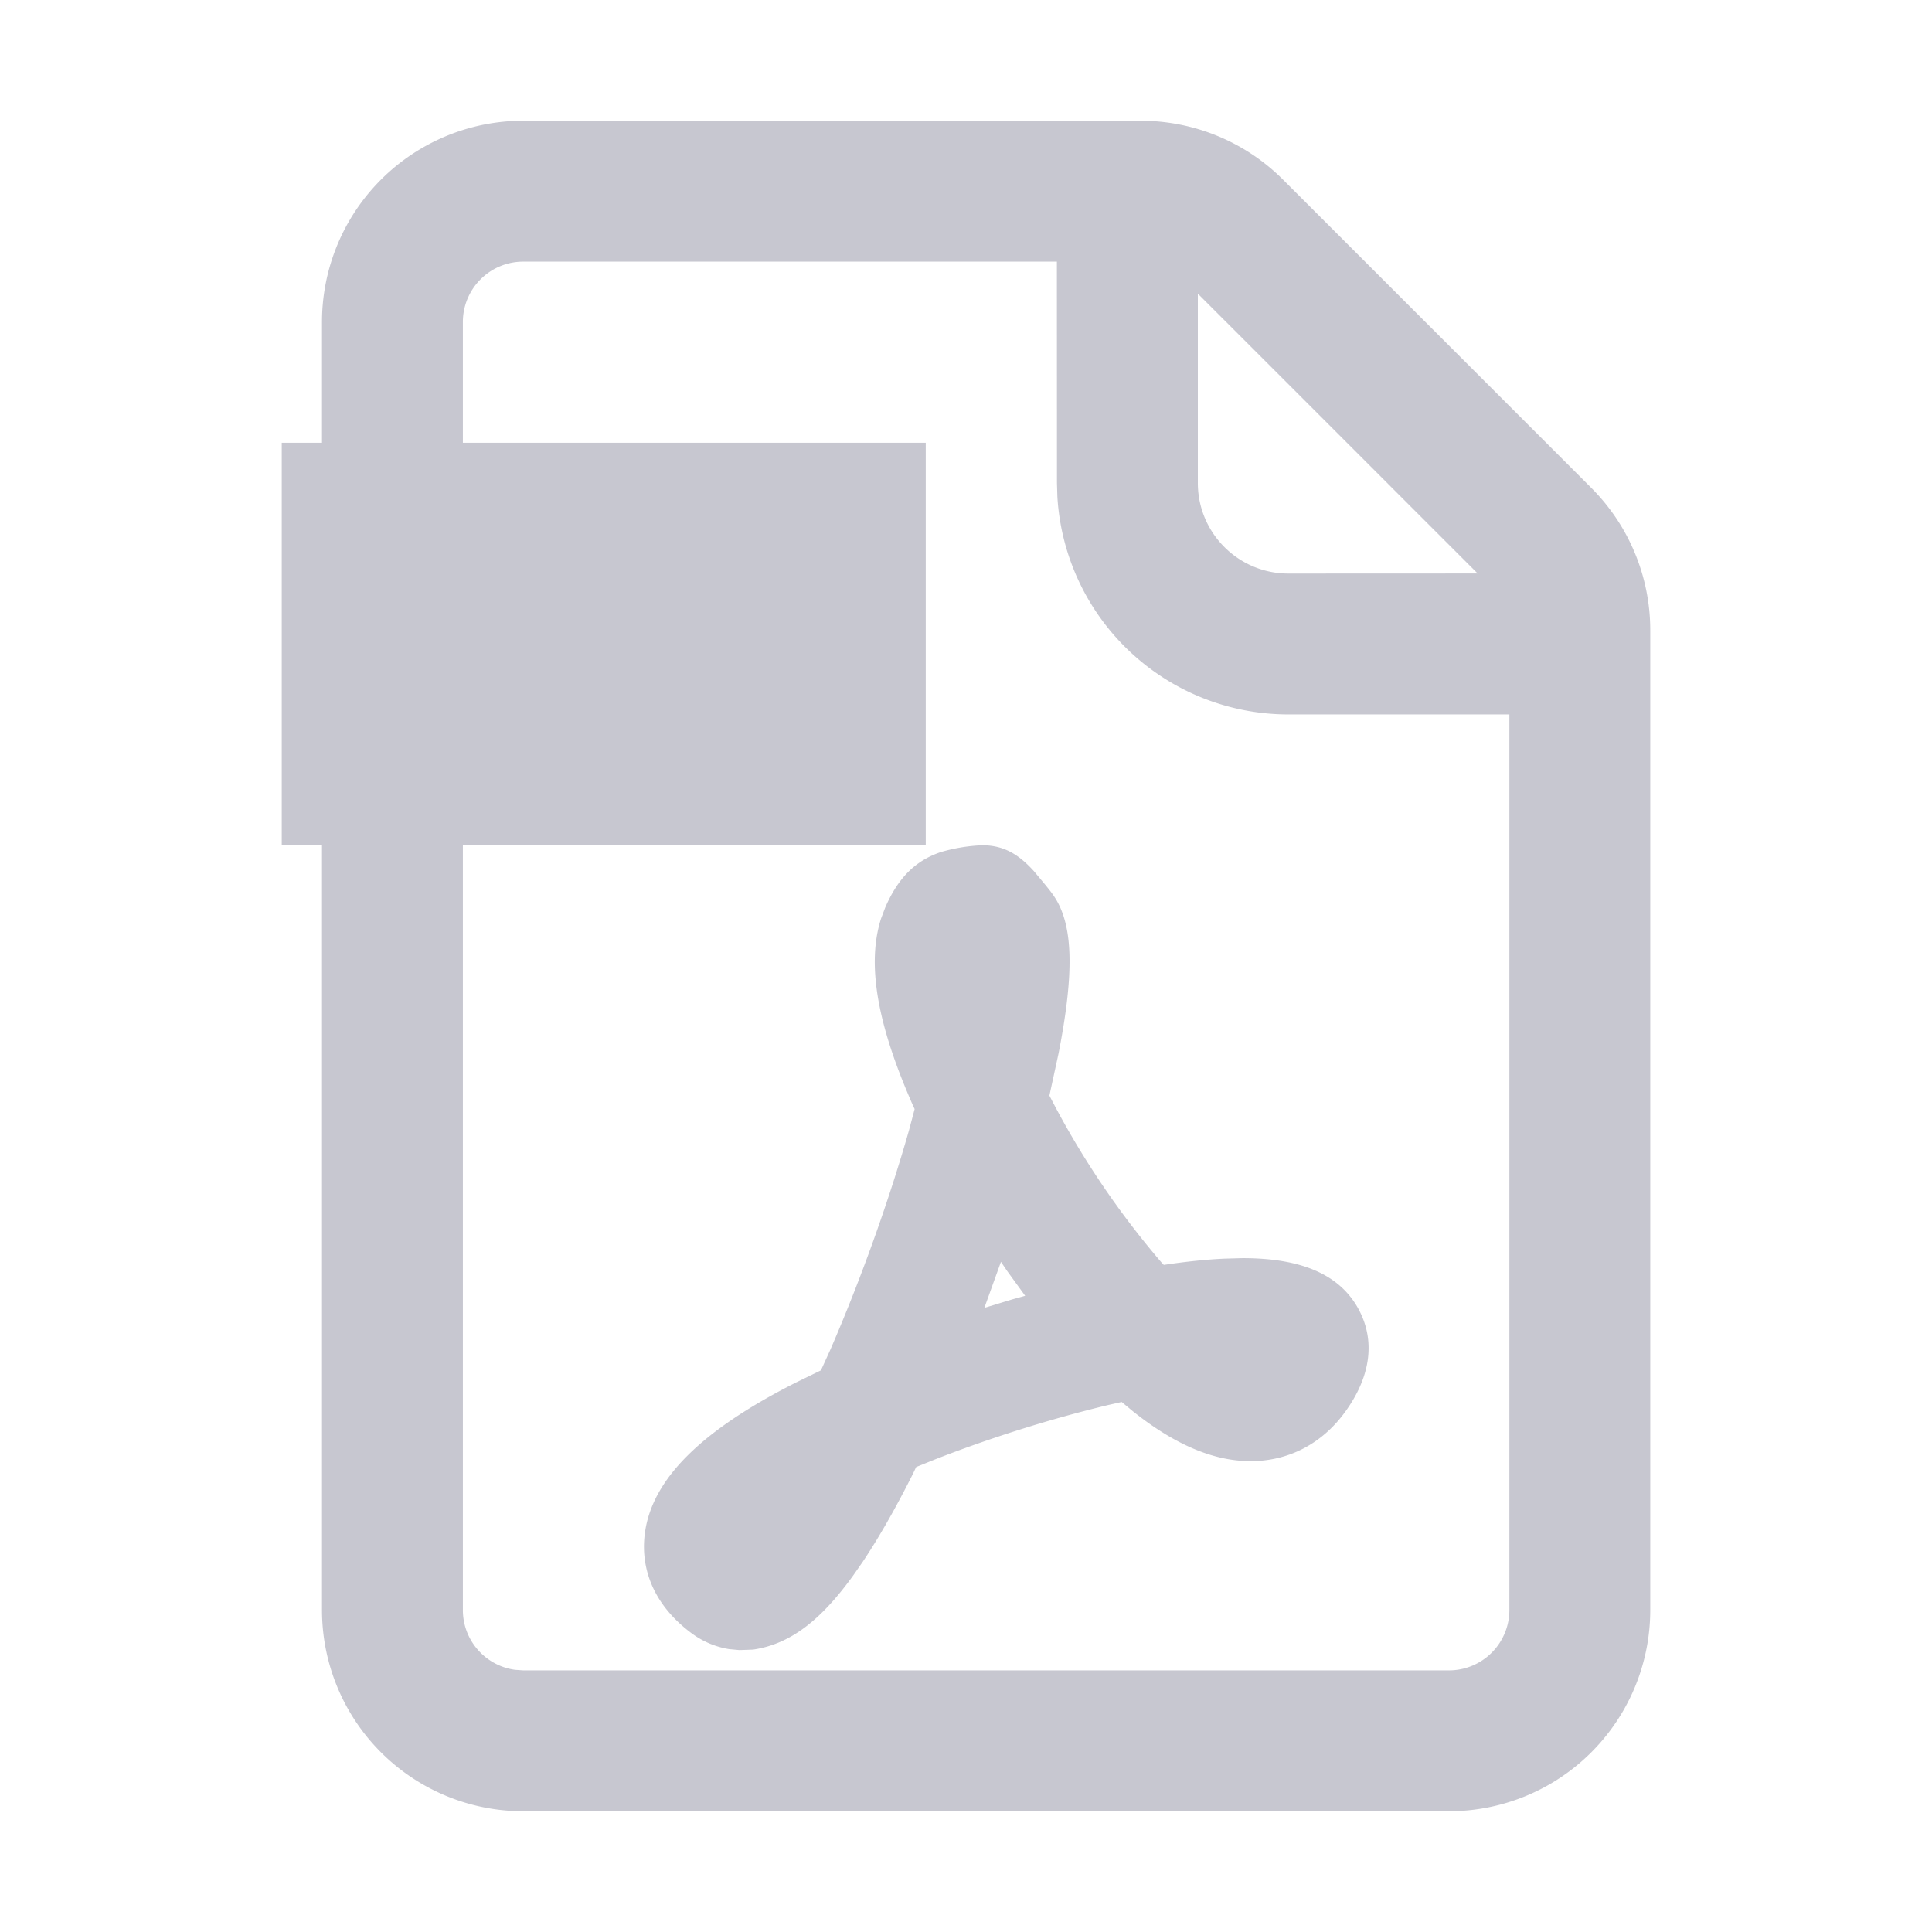 <svg width="24" height="24" viewBox="0 0 24 24" xmlns="http://www.w3.org/2000/svg">
    <path d="M14.172 1.5a2.5 2.5 0 0 1 1.767.732l3.829 3.829a2.5 2.5 0 0 1 .732 1.767V20a2.5 2.5 0 0 1-2.5 2.5H6.5A2.5 2.5 0 0 1 4 20v-9.5h-.5v-5H4V4a2.5 2.5 0 0 1 2.336-2.495L6.5 1.5h7.672zm-1.043 1.75H6.5a.75.75 0 0 0-.75.75v1.5h5.75v5H5.75V20c0 .38.282.693.648.743l.102.007H18a.75.75 0 0 0 .75-.75V8.875h-2.745a2.875 2.875 0 0 1-2.87-2.706L13.13 6l-.001-2.75zM12.2 10.5c.272 0 .455.115.642.32l.146.175.04.05c.035.044.064.083.096.137.201.346.222.903.026 1.903l-.114.525.076.145a10.64 10.64 0 0 0 1.32 1.932l.025.026c.282-.042.533-.068.76-.078l.219-.006c.708 0 1.208.19 1.448.648.21.402.129.845-.174 1.262-.285.393-.7.612-1.174.612-.47 0-.954-.214-1.461-.618l-.141-.117-.173.039c-.708.17-1.471.41-2.15.676l-.23.093-.042.088c-.214.426-.422.79-.623 1.091l-.12.172c-.391.54-.767.847-1.24.917l-.17.006-.129-.012a1.068 1.068 0 0 1-.463-.195c-.455-.336-.637-.777-.586-1.222.08-.699.72-1.307 1.876-1.893l.314-.153.117-.257c.375-.865.725-1.84.976-2.722l.071-.267-.022-.047c-.411-.932-.588-1.715-.395-2.32l.052-.137c.15-.345.357-.579.696-.69a2.15 2.15 0 0 1 .507-.083zm.312 5.29-.078-.115-.206.572.341-.104.166-.046-.223-.307zM14.88 3.648V6c0 .621.504 1.125 1.125 1.125l2.351-.001-3.476-3.476z" fill="#C7C7D0" fill-rule="evenodd"/>
</svg>

